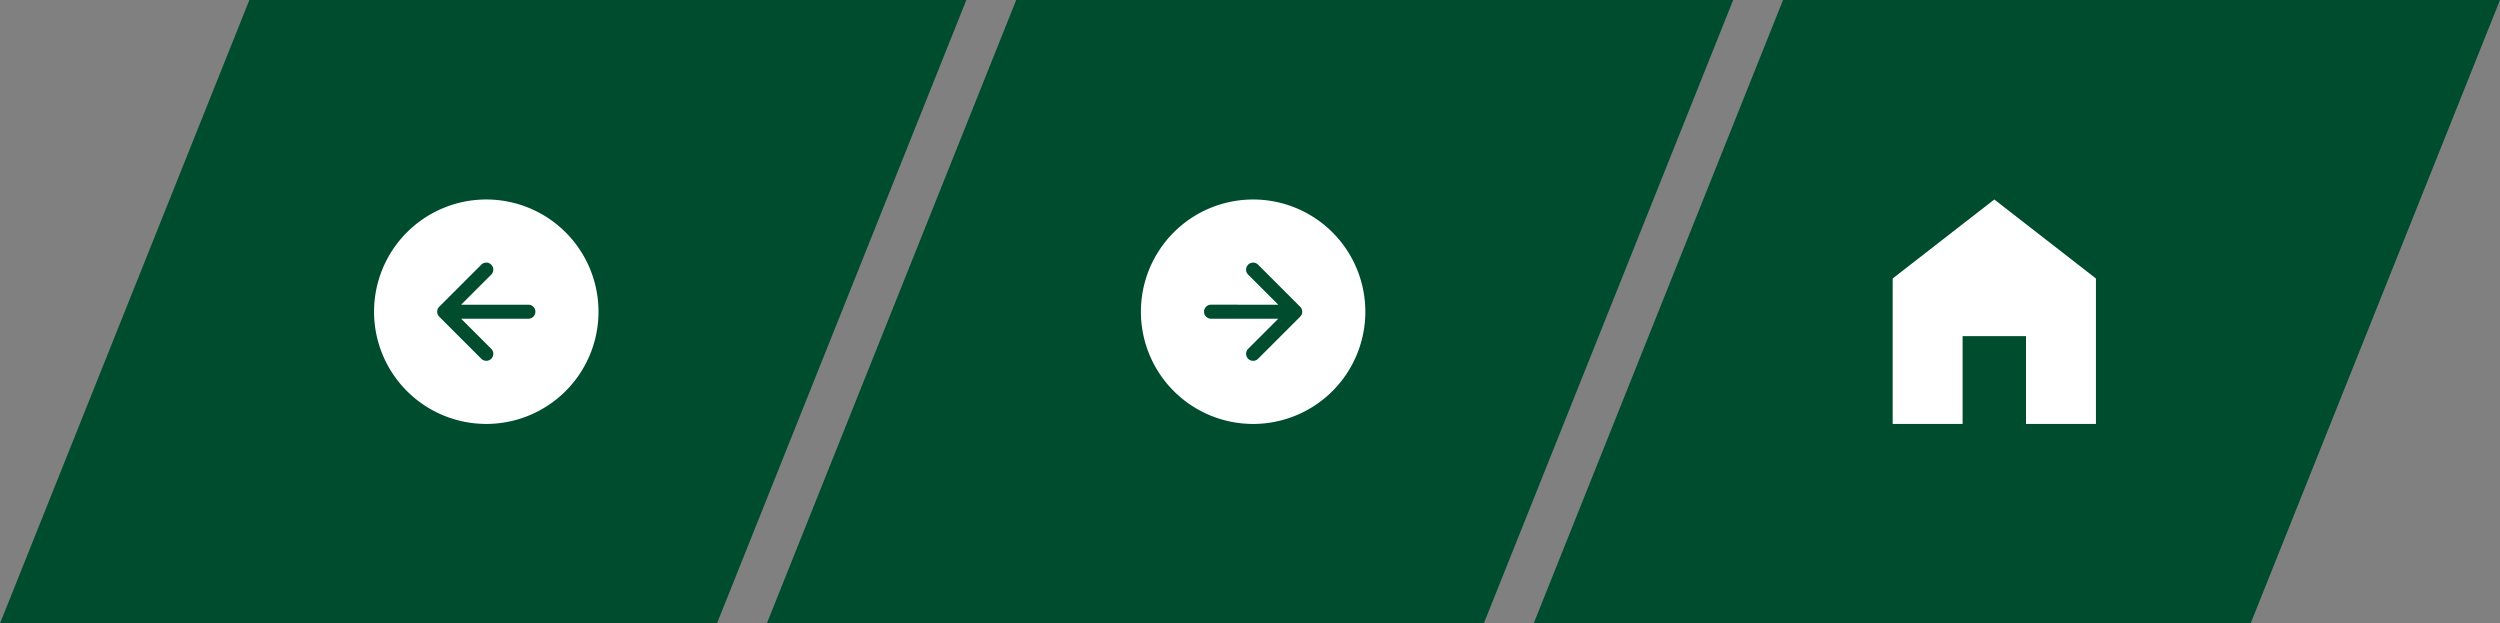 <svg height="127.415" viewBox="0 0 510.935 127.415" width="510.935" xmlns="http://www.w3.org/2000/svg"><rect x="0" y="0" width="510.935" height="127.415" fill="#808080" stroke="none"/><path d="m721.629 490.258h146.527l-50.966 127.415h-146.527z" fill="#004c2f" transform="translate(-357.222 -490.258)"/><path d="m22.469 0-20.769 16.143v29.726h14.29v-17.945h12.959v17.945h14.29v-29.726z" fill="#fff" transform="translate(385.114 40.771)"/><path d="m721.629 490.258h146.527l-50.966 127.415h-146.527z" fill="#004c2f" transform="translate(-513.942 -490.258)"/><path d="m45.869 22.935a22.935 22.935 0 1 1 -22.934-22.935 22.935 22.935 0 0 1 22.934 22.935zm-21.5-8.6a1.433 1.433 0 1 0 -2.867 0v13.74l-6.153-6.155a1.435 1.435 0 0 0 -2.03 2.03l8.6 8.6a1.433 1.433 0 0 0 2.03 0l8.6-8.6a1.435 1.435 0 1 0 -2.03-2.03l-6.152 6.155z" fill="#fff" fill-rule="evenodd" transform="matrix(0 -1 1 0 233.171 86.641)"/><path d="m721.629 490.258h146.527l-50.966 127.415h-146.527z" fill="#004c2f" transform="translate(-670.663 -490.258)"/><path d="m45.869 22.935a22.935 22.935 0 1 1 -22.934-22.935 22.935 22.935 0 0 1 22.934 22.935zm-21.5-8.6a1.433 1.433 0 1 0 -2.867 0v13.74l-6.153-6.155a1.435 1.435 0 0 0 -2.03 2.03l8.6 8.6a1.433 1.433 0 0 0 2.03 0l8.6-8.6a1.435 1.435 0 1 0 -2.03-2.03l-6.152 6.155z" fill="#fff" fill-rule="evenodd" transform="matrix(0 1 -1 0 122.319 40.771)"/></svg>